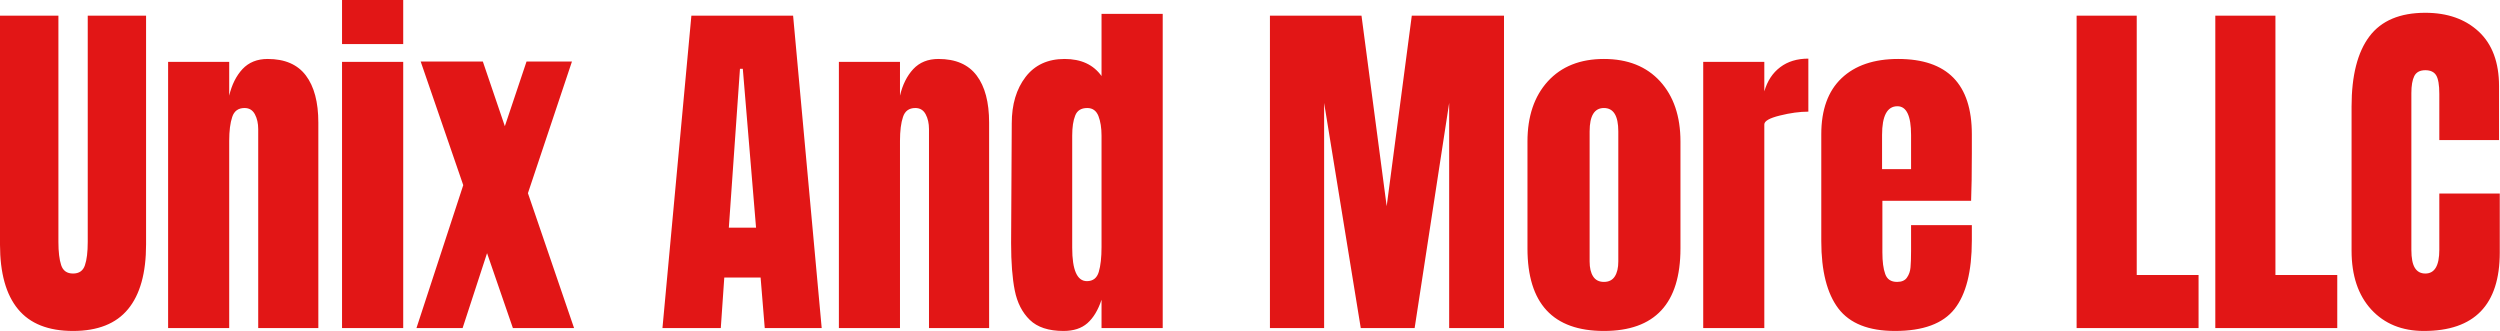 <?xml version="1.0" encoding="utf-8"?>
<svg viewBox="13.067 157.954 458.165 60.729" xmlns="http://www.w3.org/2000/svg">
  <path d="M 21.465 191.516 C 18.425 191.516 16.168 190.656 14.695 188.936 C 13.215 187.216 12.475 184.666 12.475 181.286 L 12.475 154.236 L 19.665 154.236 L 19.665 180.986 C 19.665 182.159 19.778 183.076 20.005 183.736 C 20.232 184.396 20.718 184.726 21.465 184.726 C 22.212 184.726 22.698 184.403 22.925 183.756 C 23.158 183.109 23.275 182.186 23.275 180.986 L 23.275 154.236 L 30.455 154.236 L 30.455 181.286 C 30.455 184.666 29.715 187.216 28.235 188.936 C 26.762 190.656 24.505 191.516 21.465 191.516 ZM 33.167 191.176 L 33.167 159.696 L 40.687 159.696 L 40.687 163.696 C 41 162.409 41.544 161.363 42.317 160.556 C 43.097 159.756 44.13 159.356 45.417 159.356 C 47.537 159.356 49.107 160.009 50.127 161.316 C 51.147 162.616 51.657 164.469 51.657 166.876 L 51.657 191.176 L 44.257 191.176 L 44.257 167.656 C 44.257 166.969 44.12 166.383 43.847 165.896 C 43.574 165.403 43.15 165.156 42.577 165.156 C 41.804 165.156 41.297 165.509 41.057 166.216 C 40.81 166.916 40.687 167.853 40.687 169.026 L 40.687 191.176 L 33.167 191.176 ZM 62.104 157.596 L 54.574 157.596 L 54.574 152.346 L 62.104 152.346 L 62.104 157.596 Z M 62.104 191.176 L 54.574 191.176 L 54.574 159.696 L 62.104 159.696 L 62.104 191.176 ZM 77.453 175.226 L 83.133 191.176 L 75.603 191.176 L 72.423 182.316 L 69.413 191.176 L 63.733 191.176 L 69.493 174.276 L 64.253 159.656 L 71.903 159.656 L 74.613 167.306 L 77.283 159.656 L 82.873 159.656 L 77.453 175.226 ZM 101.191 191.176 L 94.011 191.176 L 97.571 154.236 L 110.091 154.236 L 113.611 191.176 L 106.601 191.176 L 106.091 185.196 L 101.621 185.196 L 101.191 191.176 Z M 103.551 160.516 L 102.181 179.306 L 105.531 179.306 L 103.901 160.516 L 103.551 160.516 ZM 115.726 191.176 L 115.726 159.696 L 123.246 159.696 L 123.246 163.696 C 123.56 162.409 124.103 161.363 124.876 160.556 C 125.656 159.756 126.69 159.356 127.976 159.356 C 130.096 159.356 131.666 160.009 132.686 161.316 C 133.706 162.616 134.216 164.469 134.216 166.876 L 134.216 191.176 L 126.816 191.176 L 126.816 167.656 C 126.816 166.969 126.68 166.383 126.406 165.896 C 126.133 165.403 125.71 165.156 125.136 165.156 C 124.363 165.156 123.856 165.509 123.616 166.216 C 123.37 166.916 123.246 167.853 123.246 169.026 L 123.246 191.176 L 115.726 191.176 ZM 143.373 191.516 C 141.54 191.516 140.157 191.079 139.223 190.206 C 138.29 189.333 137.673 188.173 137.373 186.726 C 137.073 185.279 136.923 183.423 136.923 181.156 L 137.003 166.966 C 137.003 164.733 137.57 162.906 138.703 161.486 C 139.837 160.066 141.437 159.356 143.503 159.356 C 145.537 159.356 147.053 160.029 148.053 161.376 L 148.053 154.026 L 155.583 154.026 L 155.583 191.176 L 148.053 191.176 L 148.053 187.826 C 147.627 189.053 147.047 189.976 146.313 190.596 C 145.587 191.209 144.607 191.516 143.373 191.516 Z M 146.253 185.626 C 147 185.626 147.487 185.263 147.713 184.536 C 147.94 183.803 148.053 182.819 148.053 181.586 L 148.053 180.256 L 148.053 168.426 C 148.053 167.513 147.927 166.739 147.673 166.106 C 147.413 165.473 146.953 165.156 146.293 165.156 C 145.547 165.156 145.053 165.453 144.813 166.046 C 144.567 166.633 144.443 167.426 144.443 168.426 L 144.443 181.676 C 144.443 184.309 145.047 185.626 146.253 185.626 ZM 175.449 191.176 L 168.779 191.176 L 168.779 154.236 L 180.049 154.236 L 183.149 176.766 L 186.239 154.236 L 197.589 154.236 L 197.589 191.176 L 190.839 191.176 L 190.839 164.556 L 186.589 191.176 L 179.959 191.176 L 175.449 164.556 L 175.449 191.176 ZM 209.887 191.516 C 203.613 191.516 200.477 188.263 200.477 181.756 L 200.477 169.116 C 200.477 166.136 201.313 163.763 202.987 161.996 C 204.667 160.236 206.967 159.356 209.887 159.356 C 212.813 159.356 215.117 160.236 216.797 161.996 C 218.47 163.763 219.307 166.136 219.307 169.116 L 219.307 181.756 C 219.307 188.263 216.167 191.516 209.887 191.516 Z M 209.887 185.716 C 210.493 185.716 210.94 185.499 211.227 185.066 C 211.513 184.639 211.657 184.053 211.657 183.306 L 211.657 167.916 C 211.657 166.076 211.067 165.156 209.887 165.156 C 208.713 165.156 208.127 166.076 208.127 167.916 L 208.127 183.306 C 208.127 184.053 208.27 184.639 208.557 185.066 C 208.843 185.499 209.287 185.716 209.887 185.716 ZM 222.108 191.176 L 222.108 159.696 L 229.628 159.696 L 229.628 163.186 C 230.001 161.953 230.654 160.999 231.588 160.326 C 232.514 159.653 233.668 159.316 235.048 159.316 L 235.048 165.586 C 233.988 165.586 232.818 165.739 231.538 166.046 C 230.264 166.346 229.628 166.696 229.628 167.096 L 229.628 191.176 L 222.108 191.176 ZM 245.71 191.516 C 242.47 191.516 240.146 190.629 238.74 188.856 C 237.34 187.076 236.64 184.423 236.64 180.896 L 236.64 168.256 C 236.64 165.363 237.47 163.156 239.13 161.636 C 240.796 160.116 243.12 159.356 246.1 159.356 C 252.146 159.356 255.17 162.323 255.17 168.256 L 255.17 170.536 C 255.17 172.829 255.14 174.693 255.08 176.126 L 244.16 176.126 L 244.16 182.236 C 244.16 183.323 244.276 184.173 244.51 184.786 C 244.736 185.406 245.223 185.716 245.97 185.716 C 246.543 185.716 246.95 185.543 247.19 185.196 C 247.436 184.856 247.58 184.463 247.62 184.016 C 247.666 183.569 247.69 182.916 247.69 182.056 L 247.69 179.006 L 255.17 179.006 L 255.17 180.816 C 255.17 184.483 254.46 187.183 253.04 188.916 C 251.62 190.649 249.176 191.516 245.71 191.516 Z M 244.12 172.386 L 247.69 172.386 L 247.69 168.346 C 247.69 166.079 247.13 164.946 246.01 164.946 C 244.75 164.946 244.12 166.079 244.12 168.346 L 244.12 172.386 ZM 283.075 191.176 L 268.065 191.176 L 268.065 154.236 L 275.465 154.236 L 275.465 184.896 L 283.075 184.896 L 283.075 191.176 ZM 300.146 191.176 L 285.136 191.176 L 285.136 154.236 L 292.536 154.236 L 292.536 184.896 L 300.146 184.896 L 300.146 191.176 ZM 310.807 191.516 C 308.114 191.516 305.957 190.673 304.337 188.986 C 302.717 187.293 301.907 184.969 301.907 182.016 L 301.907 164.986 C 301.907 161.319 302.641 158.553 304.107 156.686 C 305.567 154.826 307.861 153.896 310.987 153.896 C 313.707 153.896 315.901 154.639 317.567 156.126 C 319.227 157.619 320.057 159.769 320.057 162.576 L 320.057 168.946 L 312.707 168.946 L 312.707 163.486 C 312.707 162.426 312.577 161.693 312.317 161.286 C 312.057 160.886 311.614 160.686 310.987 160.686 C 310.327 160.686 309.874 160.916 309.627 161.376 C 309.387 161.836 309.267 162.509 309.267 163.396 L 309.267 181.926 C 309.267 182.906 309.411 183.616 309.697 184.056 C 309.984 184.503 310.414 184.726 310.987 184.726 C 312.134 184.726 312.707 183.793 312.707 181.926 L 312.707 175.266 L 320.147 175.266 L 320.147 182.236 C 320.147 188.423 317.034 191.516 310.807 191.516 Z" transform="matrix(1.489, 0, 0, 1.55, -5.51, -78.242)" style="fill: rgb(226, 22, 22); white-space: pre;"/>
</svg>